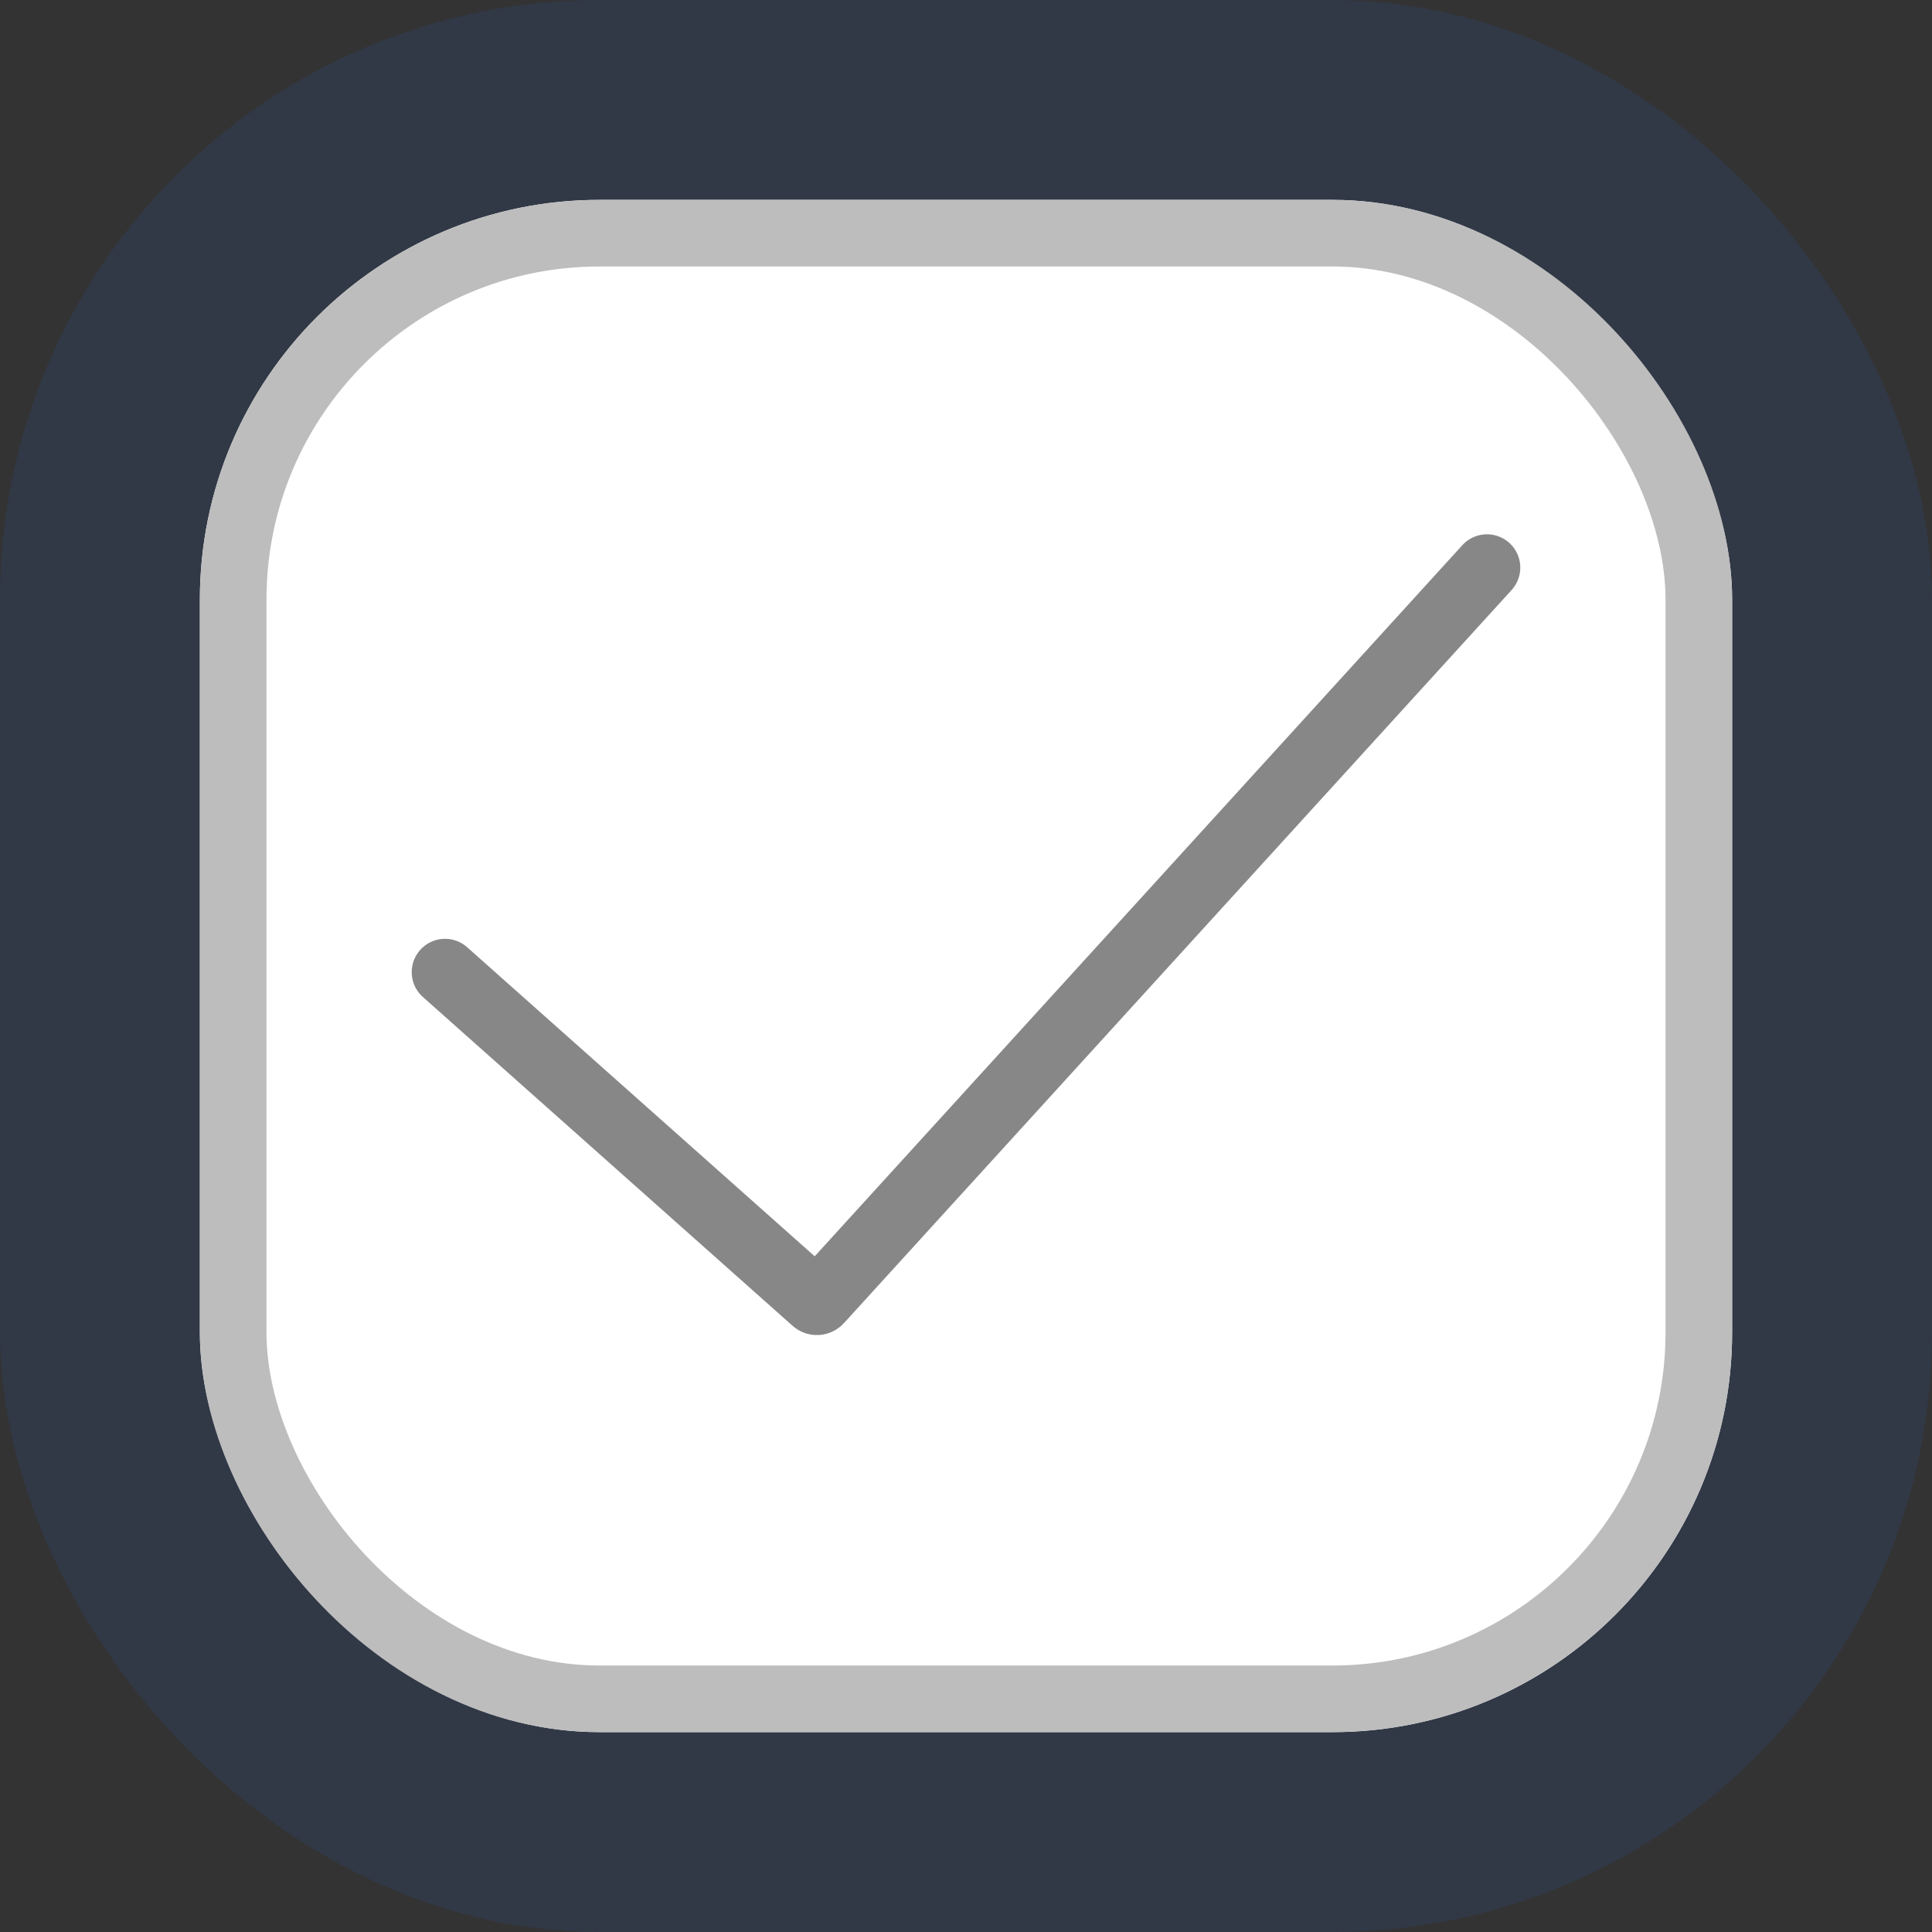 <svg width="29" height="29" viewBox="0 0 29 29" fill="none" xmlns="http://www.w3.org/2000/svg">
<rect x="0" y="0" width="29" height="29" fill="#333333" stroke="none"/>
<rect x="3" y="3" width="23" height="23" rx="6" fill="white"/>
<rect opacity="0.1" x="1.5" y="1.5" width="26" height="26" rx="7.5" stroke="#2469F6" stroke-width="3"/>
<rect x="3.5" y="3.5" width="22" height="22" rx="5.5" fill="white" stroke="#BDBDBD"/>
<path d="M6.68 14.592L12.229 19.527C12.249 19.545 12.28 19.544 12.299 19.523L22.32 8.52" stroke="#878787" stroke-linecap="round"/>
</svg>
